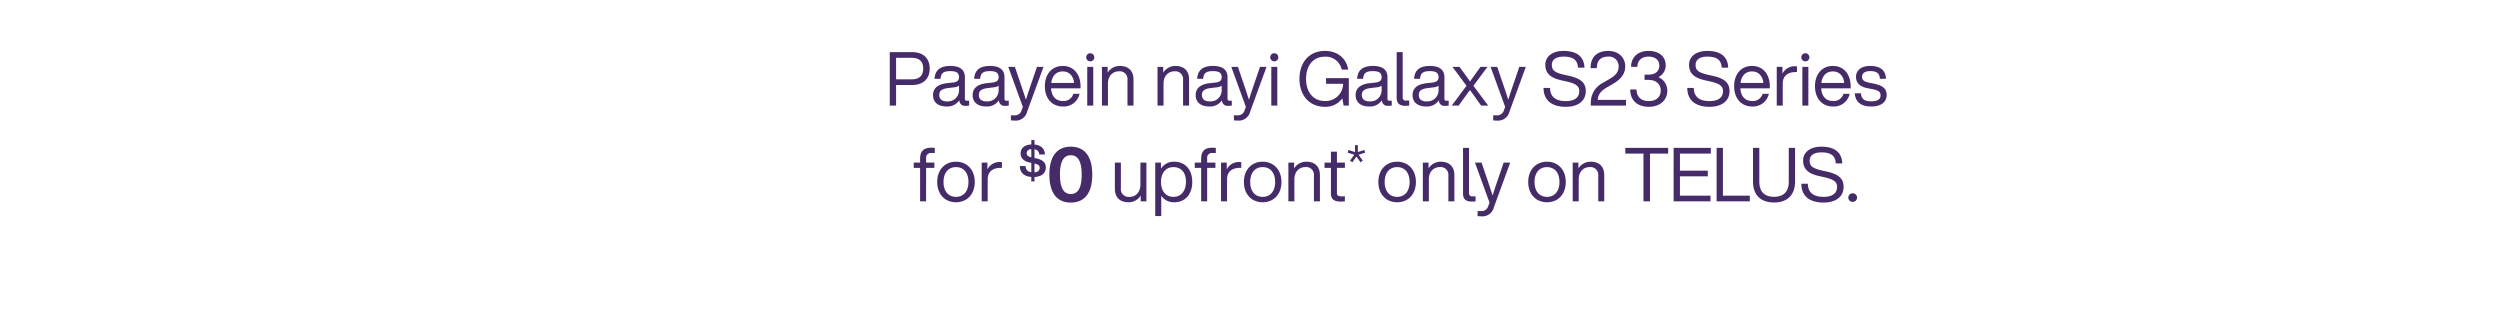 <svg id="F3" xmlns="http://www.w3.org/2000/svg" width="728" height="90" viewBox="0 0 728 90">
  <defs>
    <style>
      .cls-1 {
        fill: #462b69;
        fill-rule: evenodd;
      }
    </style>
  </defs>
  <path id="Paayein_nayi_Galaxy_S23_Series_for_0_upfront_only_on_TELUS._" data-name="Paayein nayi Galaxy S23 Series for $0 upfront* only on TELUS. " class="cls-1" d="M265.576,15.176H259.1V30.75h1.837V24.756h4.637c3.456,0,5.163-1.991,5.163-4.79S269.032,15.176,265.576,15.176Zm0,7.918h-4.637V16.838h4.637c2.188,0,3.26,1.159,3.26,3.128S267.764,23.094,265.576,23.094Zm16.013,6.234a0.518,0.518,0,0,1-.613-0.547v-6.3c0-1.9-1.115-3.281-4.243-3.281-3.3,0-4.462,1.553-4.594,3.74h1.75c0.11-1.684.919-2.231,2.844-2.231s2.537,0.59,2.537,1.772c0,1.006-.634,1.422-1.772,1.553l-1.618.175c-3.106.328-4.178,1.728-4.178,3.5,0,2.122,1.531,3.3,3.981,3.3a4.139,4.139,0,0,0,3.675-1.815,1.618,1.618,0,0,0,1.9,1.619,6.654,6.654,0,0,0,.962-0.066V29.328h-0.634Zm-5.819.2c-1.553,0-2.253-.744-2.253-1.859,0-1.094.569-1.794,2.625-2.034l1.641-.2a2.911,2.911,0,0,0,1.487-.481v1.334A3.242,3.242,0,0,1,275.77,29.525Zm17.353-.2a0.517,0.517,0,0,1-.612-0.547v-6.3c0-1.9-1.116-3.281-4.244-3.281-3.3,0-4.462,1.553-4.593,3.74h1.75c0.109-1.684.918-2.231,2.843-2.231s2.538,0.59,2.538,1.772c0,1.006-.635,1.422-1.772,1.553l-1.619.175c-3.106.328-4.178,1.728-4.178,3.5,0,2.122,1.532,3.3,3.981,3.3a4.136,4.136,0,0,0,3.675-1.815,1.619,1.619,0,0,0,1.9,1.619,6.678,6.678,0,0,0,.963-0.066V29.328h-0.635Zm-5.818.2c-1.553,0-2.253-.744-2.253-1.859,0-1.094.569-1.794,2.625-2.034l1.64-.2a2.915,2.915,0,0,0,1.488-.481v1.334A3.242,3.242,0,0,1,287.305,29.525Zm14.667-10.062-1.6,4.681c-0.569,1.641-1.116,3.281-1.619,4.9-0.525-1.619-1.05-3.237-1.618-4.878l-1.6-4.7h-1.925l4.244,11.659c-0.132.35-.263,0.722-0.394,1.05a1.978,1.978,0,0,1-2.056,1.4h-1.028v1.465a8.726,8.726,0,0,0,1.05.066,3.41,3.41,0,0,0,3.674-2.581l4.769-13.058h-1.9Zm12.685,5.643c0-3.237-1.816-5.906-5.184-5.906-3.128,0-5.206,2.362-5.206,5.906,0,3.653,2.165,5.906,5.249,5.906a4.708,4.708,0,0,0,4.856-3.7h-1.815a2.9,2.9,0,0,1-3,2.1c-1.969,0-3.3-1.159-3.478-3.7h8.575V25.106ZM309.473,20.8c2.012,0,3.128,1.487,3.3,3.347h-6.649C306.41,21.913,307.7,20.8,309.473,20.8Zm8.008-2.931a1.181,1.181,0,1,0-1.181-1.181A1.19,1.19,0,0,0,317.481,17.866ZM316.606,30.75h1.75V19.463h-1.75V30.75ZM326.091,19.2a4.159,4.159,0,0,0-3.544,1.947V19.463h-1.662V30.75h1.75V24.363c0-2.494,1.64-3.587,3.106-3.587a2.263,2.263,0,0,1,2.581,2.515V30.75h1.75V23.116C330.072,20.622,328.606,19.2,326.091,19.2Zm16.187,0a4.159,4.159,0,0,0-3.544,1.947V19.463h-1.662V30.75h1.75V24.363c0-2.494,1.64-3.587,3.106-3.587a2.263,2.263,0,0,1,2.581,2.515V30.75h1.75V23.116C346.259,20.622,344.793,19.2,342.278,19.2Zm15.791,10.127a0.517,0.517,0,0,1-.612-0.547v-6.3c0-1.9-1.116-3.281-4.244-3.281-3.3,0-4.462,1.553-4.593,3.74h1.75c0.109-1.684.918-2.231,2.843-2.231s2.538,0.59,2.538,1.772c0,1.006-.635,1.422-1.772,1.553l-1.619.175c-3.106.328-4.178,1.728-4.178,3.5,0,2.122,1.531,3.3,3.981,3.3a4.136,4.136,0,0,0,3.675-1.815,1.618,1.618,0,0,0,1.9,1.619,6.654,6.654,0,0,0,.962-0.066V29.328h-0.634Zm-5.818.2c-1.553,0-2.253-.744-2.253-1.859,0-1.094.568-1.794,2.625-2.034l1.64-.2a2.915,2.915,0,0,0,1.488-.481v1.334A3.242,3.242,0,0,1,352.251,29.525Zm14.667-10.062-1.6,4.681c-0.569,1.641-1.116,3.281-1.619,4.9-0.525-1.619-1.05-3.237-1.618-4.878l-1.6-4.7h-1.925l4.243,11.659c-0.131.35-.262,0.722-0.393,1.05a1.978,1.978,0,0,1-2.056,1.4h-1.029v1.465a8.739,8.739,0,0,0,1.05.066,3.411,3.411,0,0,0,3.675-2.581l4.769-13.058h-1.9Zm4.154-1.6a1.181,1.181,0,1,0-1.181-1.181A1.19,1.19,0,0,0,371.072,17.866ZM370.2,30.75h1.75V19.463H370.2V30.75Zm15.946-8.006v1.662h4.965a5.067,5.067,0,0,1-5.315,5.009c-3.3,0-5.468-2.494-5.468-6.453s2.143-6.453,5.468-6.453a4.689,4.689,0,0,1,4.9,3.762h1.9c-0.525-3.237-3.041-5.447-6.8-5.447-4.506,0-7.393,3.3-7.393,8.137s2.909,8.137,7.371,8.137a5.978,5.978,0,0,0,5.1-2.45l0.393,2.1h1.51V22.744h-6.628Zm18.5,6.584a0.518,0.518,0,0,1-.613-0.547v-6.3c0-1.9-1.115-3.281-4.243-3.281-3.3,0-4.462,1.553-4.594,3.74h1.75c0.11-1.684.919-2.231,2.844-2.231s2.537,0.59,2.537,1.772c0,1.006-.634,1.422-1.772,1.553l-1.618.175c-3.106.328-4.178,1.728-4.178,3.5,0,2.122,1.531,3.3,3.981,3.3a4.138,4.138,0,0,0,3.675-1.815,1.618,1.618,0,0,0,1.9,1.619,6.654,6.654,0,0,0,.962-0.066V29.328h-0.634Zm-5.819.2c-1.553,0-2.253-.744-2.253-1.859,0-1.094.569-1.794,2.625-2.034l1.641-.2a2.911,2.911,0,0,0,1.487-.481v1.334A3.242,3.242,0,0,1,398.828,29.525Zm10.419,1.291a11.135,11.135,0,0,0,1.116-.066V29.284h-0.831a0.877,0.877,0,0,1-1.072-.962V15.176h-1.75v13.3C406.71,30.2,407.673,30.815,409.247,30.815Zm11.983-1.487a0.517,0.517,0,0,1-.612-0.547v-6.3c0-1.9-1.116-3.281-4.244-3.281-3.3,0-4.462,1.553-4.593,3.74h1.75c0.109-1.684.918-2.231,2.843-2.231s2.537,0.59,2.537,1.772c0,1.006-.634,1.422-1.771,1.553l-1.619.175c-3.106.328-4.178,1.728-4.178,3.5,0,2.122,1.531,3.3,3.981,3.3A4.136,4.136,0,0,0,419,29.2a1.618,1.618,0,0,0,1.9,1.619,6.654,6.654,0,0,0,.962-0.066V29.328H421.23Zm-5.818.2c-1.553,0-2.253-.744-2.253-1.859,0-1.094.568-1.794,2.625-2.034l1.64-.2a2.911,2.911,0,0,0,1.487-.481v1.334A3.241,3.241,0,0,1,415.412,29.525Zm13.645-4.55,4.09-5.512h-2.034l-0.853,1.2c-0.7.962-1.465,2.034-2.187,3.062-0.7-1.028-1.444-2.056-2.188-3.062l-0.874-1.2h-2.057l4.091,5.512-4.309,5.775h2.034l0.591-.831c0.874-1.247,1.815-2.515,2.69-3.7,0.853,1.159,1.75,2.406,2.647,3.675l0.612,0.853h2.056Zm13.368-5.512-1.6,4.681c-0.569,1.641-1.116,3.281-1.619,4.9-0.525-1.619-1.05-3.237-1.619-4.878l-1.6-4.7h-1.925l4.243,11.659c-0.131.35-.262,0.722-0.393,1.05a1.978,1.978,0,0,1-2.057,1.4h-1.028v1.465a8.739,8.739,0,0,0,1.05.066,3.411,3.411,0,0,0,3.675-2.581l4.769-13.058h-1.9ZM455.943,31.1c3.74,0,5.84-1.815,5.84-4.572,0-2.253-1.269-3.653-4.856-4.44l-1.378-.306c-2.931-.656-3.653-1.4-3.653-2.887,0-1.466,1.16-2.406,3.413-2.406,3.106,0,4.046,1.2,4.2,3.215h1.881c-0.065-2.537-1.487-4.878-6.08-4.878-3.238,0-5.316,1.575-5.316,4.069,0,2.843,2.078,3.915,4.725,4.506l1.378,0.306c2.756,0.613,3.784,1.334,3.784,2.822,0,1.925-1.444,2.909-3.937,2.909-2.537,0-4.528-.941-4.572-3.828h-1.9C449.512,29.5,452.224,31.1,455.943,31.1Zm9.319-2.012c0.131-1.728,1.006-2.669,2.8-3.718l1.662-.962c2.494-1.444,3.543-3.084,3.543-5.075,0-2.647-2.012-4.506-4.965-4.506-3.215,0-5.162,1.794-5.118,5.009H465c0-2.384,1.313-3.347,3.259-3.347a2.769,2.769,0,0,1,3.085,2.844c0,1.64-.853,2.625-2.735,3.718l-1.968,1.137a6.379,6.379,0,0,0-3.391,5.709l-0.043.853h10.28V29.087h-8.224Zm17.665-6.628a3.76,3.76,0,0,0,2.122-3.412c0-2.734-2.1-4.222-4.987-4.222-3.15,0-5.075,1.859-5.1,4.637H476.8c0.087-2.1,1.465-2.975,3.259-2.975,1.9,0,3.128.941,3.128,2.6s-1.138,2.647-3.237,2.647H478.9v1.531h1.159c2.187,0,3.543,1.225,3.543,3.106s-1.356,3.062-3.434,3.062c-2.275,0-3.565-1.181-3.631-3.39h-1.815c-0.022,3.018,1.881,5.053,5.446,5.053,3.172,0,5.359-1.881,5.359-4.725A4.325,4.325,0,0,0,482.927,22.46ZM497.8,31.1c3.74,0,5.84-1.815,5.84-4.572,0-2.253-1.268-3.653-4.856-4.44l-1.378-.306c-2.931-.656-3.653-1.4-3.653-2.887,0-1.466,1.16-2.406,3.413-2.406,3.106,0,4.046,1.2,4.2,3.215h1.881c-0.065-2.537-1.487-4.878-6.08-4.878-3.238,0-5.316,1.575-5.316,4.069,0,2.843,2.078,3.915,4.725,4.506l1.378,0.306c2.756,0.613,3.784,1.334,3.784,2.822,0,1.925-1.443,2.909-3.937,2.909-2.537,0-4.528-.941-4.572-3.828h-1.9C491.371,29.5,494.084,31.1,497.8,31.1Zm17.572-5.993c0-3.237-1.816-5.906-5.184-5.906-3.128,0-5.206,2.362-5.206,5.906,0,3.653,2.165,5.906,5.25,5.906a4.707,4.707,0,0,0,4.855-3.7h-1.815a2.9,2.9,0,0,1-3,2.1c-1.968,0-3.3-1.159-3.478-3.7h8.575V25.106ZM510.19,20.8c2.012,0,3.128,1.487,3.3,3.347h-6.65C507.128,21.913,508.418,20.8,510.19,20.8Zm12.493-1.509a3.94,3.94,0,0,0-3.631,2.165v-1.99h-1.663V30.75h1.75V24.319c0-2.187,1.444-3.325,3.7-3.325h0.437V19.31C523.033,19.288,522.858,19.288,522.683,19.288Zm3.038-1.422a1.181,1.181,0,1,0-1.181-1.181A1.19,1.19,0,0,0,525.721,17.866ZM524.846,30.75h1.75V19.463h-1.75V30.75Zm14.067-5.643c0-3.237-1.815-5.906-5.184-5.906-3.128,0-5.206,2.362-5.206,5.906,0,3.653,2.166,5.906,5.25,5.906a4.709,4.709,0,0,0,4.856-3.7h-1.816a2.9,2.9,0,0,1-3,2.1c-1.969,0-3.3-1.159-3.478-3.7h8.574V25.106ZM533.729,20.8c2.013,0,3.128,1.487,3.3,3.347h-6.649C530.667,21.913,531.957,20.8,533.729,20.8Zm11.18,10.215c2.778,0,4.485-1.225,4.485-3.369,0-1.837-1.116-2.778-3.894-3.325l-1.006-.2c-1.444-.284-2.275-0.678-2.275-1.75,0-1.05.853-1.662,2.362-1.662,1.728,0,2.756.481,2.844,2.231h1.75c-0.044-2.406-1.575-3.74-4.594-3.74-2.581,0-4.112,1.269-4.112,3.194,0,1.75,1.072,2.865,3.522,3.325l1.05,0.2c1.968,0.372,2.581.831,2.581,1.837,0,1.116-.81,1.75-2.713,1.75-1.99,0-2.821-.634-3.018-2.341h-1.772C540.294,29.809,542.044,31.012,544.909,31.012ZM271.194,44.551H272.2V43.063c-0.263-.022-0.788-0.044-1.116-0.044-2.231,0-3.15,1.181-3.15,3.172V47.35h-1.859v1.531h1.859v9.755h1.75V48.882h2.406V47.35h-2.406v-1.2A1.389,1.389,0,0,1,271.194,44.551ZM278.385,58.9c3.171,0,5.468-2.3,5.468-5.906s-2.3-5.906-5.468-5.906-5.469,2.3-5.469,5.906S275.213,58.9,278.385,58.9Zm0-1.575c-2.188,0-3.631-1.6-3.631-4.331s1.443-4.331,3.631-4.331,3.631,1.6,3.631,4.331S280.572,57.325,278.385,57.325Zm12.777-10.149a3.94,3.94,0,0,0-3.631,2.166V47.35h-1.663V58.637h1.75V52.206c0-2.187,1.444-3.325,3.7-3.325h0.437V47.2C291.511,47.175,291.336,47.175,291.162,47.175Zm13.383,1.588c0-1.442-.868-2.271-3.011-2.692l-0.293-.051V43.495a1.426,1.426,0,0,1,1.365,1.48h1.671c-0.064-1.556-.957-2.679-3.036-2.883v-1.3h-0.919v1.276c-2.015.089-3.112,1.123-3.112,2.564,0,1.645,1.161,2.424,2.921,2.755l0.191,0.038v2.7a1.644,1.644,0,0,1-1.645-1.773h-1.7c0.013,1.926,1.25,3.023,3.342,3.176v1.3h0.919V51.544C303.294,51.442,304.545,50.46,304.545,48.763Zm-5.575-4.184a1.186,1.186,0,0,1,1.352-1.11v2.347C299.3,45.561,298.97,45.23,298.97,44.579Zm2.271,5.575V47.615c1.122,0.268,1.518.587,1.518,1.237A1.348,1.348,0,0,1,301.241,50.154Zm10.57,8.833c4.177,0,6.255-2.975,6.255-8.137s-2.1-8.137-6.255-8.137c-4.135,0-6.234,2.975-6.234,8.137S307.676,58.987,311.811,58.987Zm0-2.494c-2.013,0-3.15-1.684-3.15-5.643s1.137-5.643,3.15-5.643c2.034,0,3.171,1.684,3.171,5.643S313.867,56.493,311.811,56.493Zm20.277-9.143v6.387c0,2.493-1.64,3.587-3.106,3.587a2.264,2.264,0,0,1-2.581-2.515V47.35h-1.75v7.634c0,2.493,1.466,3.915,3.981,3.915a4.159,4.159,0,0,0,3.544-1.947v1.684h1.662V47.35h-1.75Zm9.851-.262a4.436,4.436,0,0,0-3.872,2.012V47.35h-1.662V62.924h1.749V57.018a4.436,4.436,0,0,0,3.785,1.881c3.171,0,5.249-2.3,5.249-5.906S345.11,47.088,341.939,47.088ZM341.72,57.325c-2.188,0-3.631-1.6-3.631-4.331s1.443-4.331,3.631-4.331,3.631,1.509,3.631,4.243S343.907,57.325,341.72,57.325Zm11.314-12.774h1.006V43.063c-0.263-.022-0.788-0.044-1.116-0.044-2.231,0-3.15,1.181-3.15,3.172V47.35h-1.859v1.531h1.859v9.755h1.75V48.882h2.406V47.35h-2.406v-1.2A1.389,1.389,0,0,1,353.034,44.551Zm7.826,2.625a3.943,3.943,0,0,0-3.631,2.166V47.35h-1.662V58.637h1.75V52.206c0-2.187,1.443-3.325,3.7-3.325h0.438V47.2C361.21,47.175,361.035,47.175,360.86,47.175ZM367.692,58.9c3.171,0,5.468-2.3,5.468-5.906s-2.3-5.906-5.468-5.906-5.469,2.3-5.469,5.906S364.52,58.9,367.692,58.9Zm0-1.575c-2.188,0-3.631-1.6-3.631-4.331s1.443-4.331,3.631-4.331,3.631,1.6,3.631,4.331S369.879,57.325,367.692,57.325Zm12.689-10.237a4.156,4.156,0,0,0-3.543,1.947V47.35h-1.663V58.637h1.75V52.25c0-2.494,1.641-3.587,3.106-3.587a2.263,2.263,0,0,1,2.581,2.515v7.459h1.75V51C384.362,48.51,382.9,47.088,380.381,47.088Zm11.252,1.794V47.35h-2.318V44.157h-1.75V47.35h-1.859v1.531h1.859v7.481c0,1.728,1.072,2.34,2.822,2.34q0.525,0,1.246-.066V57.172h-1.028c-1.006,0-1.29-.372-1.29-0.962V48.882h2.318Zm2.145-1.611L394.99,45.6l1.212,1.671,0.638-.51-1.225-1.7,1.939-.625-0.268-.765-1.888.612V42.27h-0.816v2.016l-1.888-.612-0.268.765,1.939,0.625-1.225,1.7ZM406.847,58.9c3.172,0,5.469-2.3,5.469-5.906s-2.3-5.906-5.469-5.906-5.468,2.3-5.468,5.906S403.676,58.9,406.847,58.9Zm0-1.575c-2.187,0-3.631-1.6-3.631-4.331s1.444-4.331,3.631-4.331,3.631,1.6,3.631,4.331S409.035,57.325,406.847,57.325Zm12.69-10.237a4.159,4.159,0,0,0-3.544,1.947V47.35h-1.662V58.637h1.75V52.25c0-2.494,1.64-3.587,3.106-3.587a2.264,2.264,0,0,1,2.581,2.515v7.459h1.75V51C423.518,48.51,422.052,47.088,419.537,47.088ZM428.571,58.7a11.121,11.121,0,0,0,1.116-.066V57.172h-0.832a0.876,0.876,0,0,1-1.071-.962V43.063h-1.75v13.3C426.034,58.09,427,58.7,428.571,58.7Zm9.294-11.352-1.6,4.681c-0.569,1.641-1.116,3.281-1.619,4.9-0.525-1.619-1.05-3.237-1.619-4.878l-1.6-4.7H429.51l4.243,11.659c-0.131.35-.262,0.722-0.394,1.05a1.976,1.976,0,0,1-2.056,1.4h-1.028v1.465a8.718,8.718,0,0,0,1.05.066A3.411,3.411,0,0,0,435,60.409l4.768-13.059h-1.9ZM450.487,58.9c3.172,0,5.468-2.3,5.468-5.906s-2.3-5.906-5.468-5.906-5.468,2.3-5.468,5.906S447.315,58.9,450.487,58.9Zm0-1.575c-2.187,0-3.631-1.6-3.631-4.331s1.444-4.331,3.631-4.331,3.631,1.6,3.631,4.331S452.674,57.325,450.487,57.325Zm12.689-10.237a4.159,4.159,0,0,0-3.543,1.947V47.35h-1.662V58.637h1.749V52.25c0-2.494,1.641-3.587,3.106-3.587a2.264,2.264,0,0,1,2.582,2.515v7.459h1.749V51C467.157,48.51,465.692,47.088,463.176,47.088Zm22.6-4.025H473.283v1.662h5.293V58.637h1.9V44.726h5.293V43.063Zm12.414,1.662V43.063H487.359V58.637H498.1V56.975h-8.9V51.353h8.115V49.691H489.2V44.726h8.99Zm3.525,12.249V43.063h-1.838V58.637h9.669V56.975h-7.831Zm14.885,1.99c3.894,0,6.125-2.209,6.125-6.1v-9.8h-1.837v9.8c0,3.062-1.575,4.44-4.288,4.44s-4.287-1.378-4.287-4.44v-9.8h-1.837v9.8C510.472,56.756,512.7,58.965,516.6,58.965Zm14.416,0.022c3.74,0,5.84-1.815,5.84-4.572,0-2.253-1.268-3.653-4.856-4.44l-1.378-.306c-2.931-.656-3.653-1.4-3.653-2.887,0-1.465,1.16-2.406,3.413-2.406,3.106,0,4.046,1.2,4.2,3.215h1.881c-0.065-2.537-1.487-4.878-6.08-4.878-3.238,0-5.316,1.575-5.316,4.069,0,2.844,2.078,3.915,4.725,4.506l1.378,0.306c2.756,0.612,3.784,1.334,3.784,2.822,0,1.925-1.443,2.909-3.937,2.909-2.537,0-4.528-.941-4.572-3.828h-1.9C524.581,57.39,527.293,58.987,531.012,58.987Zm8.521-.2a1.256,1.256,0,0,0,1.246-1.291,1.281,1.281,0,0,0-2.559,0A1.259,1.259,0,0,0,539.533,58.79Z"/>
</svg>
